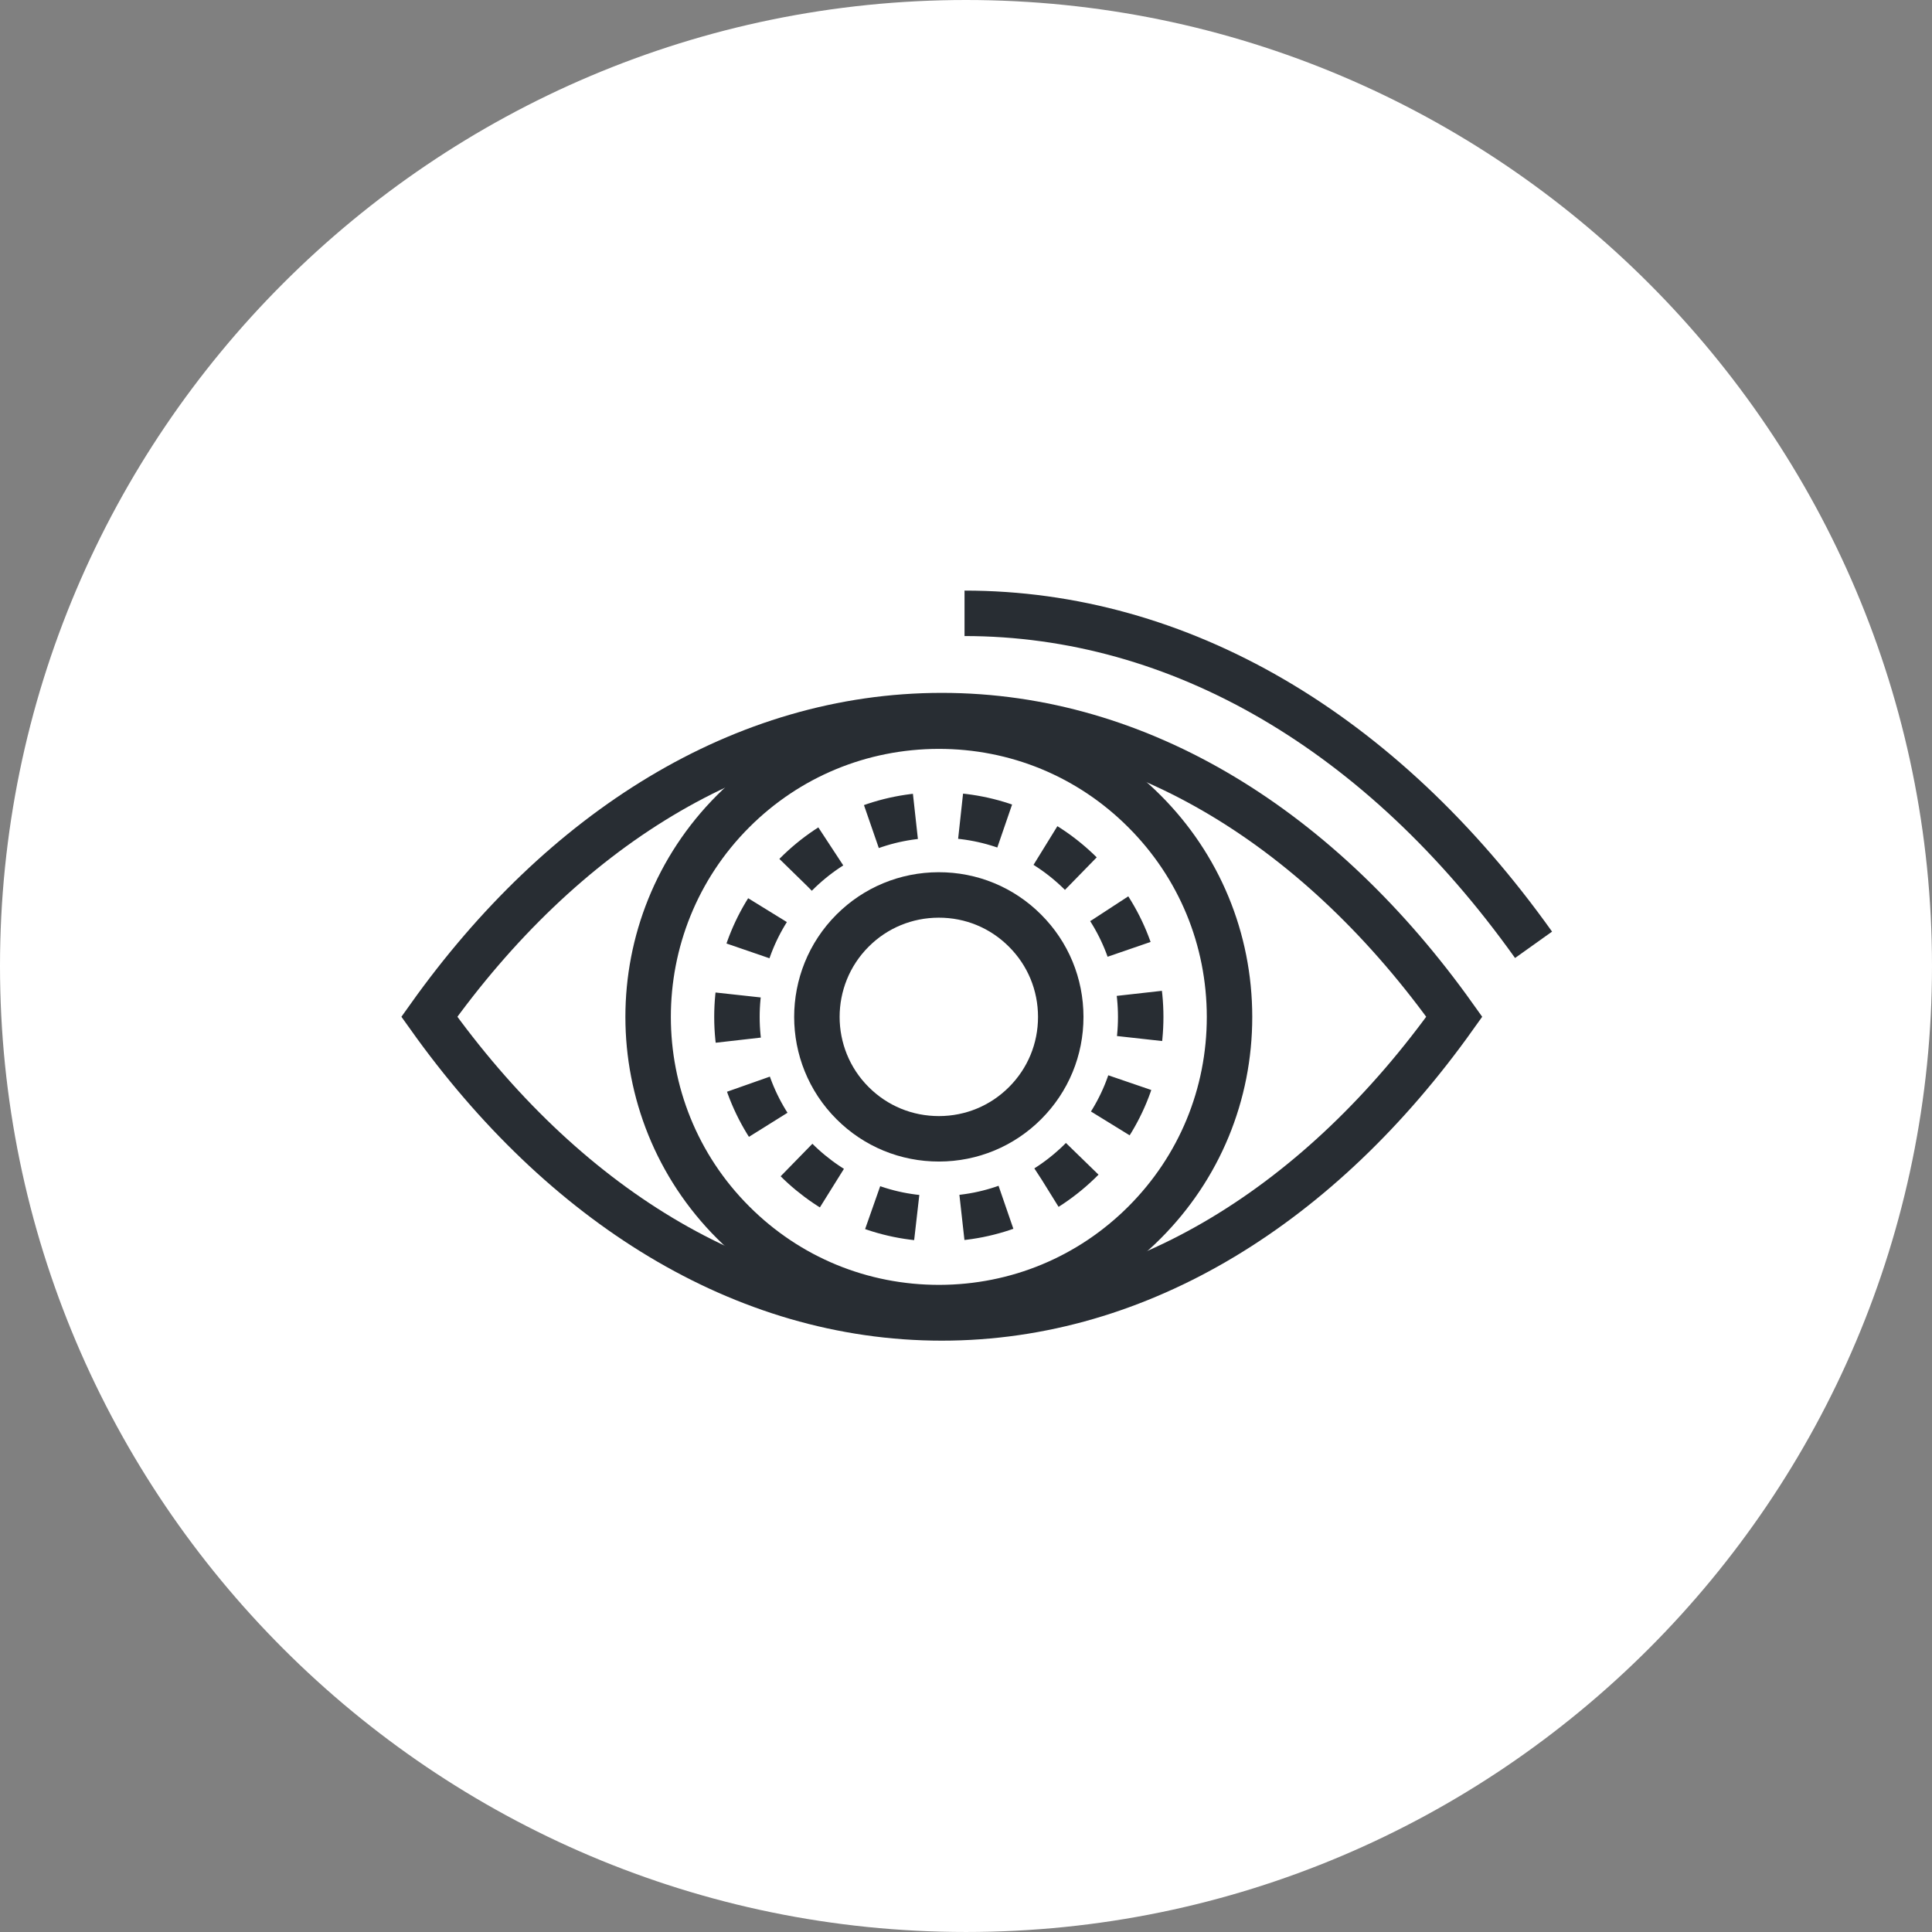 <?xml version="1.0" encoding="utf-8"?>
<!-- Generator: Adobe Illustrator 16.0.0, SVG Export Plug-In . SVG Version: 6.00 Build 0)  -->
<!DOCTYPE svg PUBLIC "-//W3C//DTD SVG 1.1//EN" "http://www.w3.org/Graphics/SVG/1.1/DTD/svg11.dtd">
<svg version="1.1" xmlns="http://www.w3.org/2000/svg" xmlns:xlink="http://www.w3.org/1999/xlink" x="0px" y="0px" width="170px"
	 height="169.999px" viewBox="0 0 170 169.999" enable-background="new 0 0 170 169.999" xml:space="preserve">
<rect x="0" y="0" width="170" height="169.999" fill="#808080" stroke="none"/>
<g id="Background">
</g>
<g id="Circle">
	<g>
		<path fill="#FFFFFF" d="M85,169.999c-46.869,0-85-38.131-85-84.999C0,38.131,38.131,0,85,0s85,38.131,85,85
			C170,131.868,131.869,169.999,85,169.999z"/>
	</g>
</g>
<g id="TEXT">
</g>
<g id="Icons">
	<g>
		<g>
			<path fill="none" stroke="#282D33" stroke-width="4" d="M82.608,110.066"/>
		</g>
		<path fill="none" stroke="#282D33" stroke-width="4" d="M108.188,89.473c-0.005-6.842-2.665-13.271-7.495-18.094
			c-4.836-4.841-11.277-7.498-18.136-7.484c-6.827,0.02-13.242,2.681-18.05,7.492c-9.971,9.979-9.973,26.215,0.01,36.185
			c4.84,4.843,11.291,7.497,18.149,7.486c6.825-0.016,13.229-2.677,18.04-7.487C105.533,102.742,108.192,96.314,108.188,89.473z"/>
		<path fill="none" stroke="#282D33" stroke-width="4" d="M93.337,89.475c-0.002-2.869-1.117-5.565-3.145-7.588
			c-2.027-2.031-4.729-3.146-7.605-3.139c-2.864,0.007-5.554,1.123-7.57,3.141c-4.182,4.186-4.183,10.996,0.003,15.176
			c2.031,2.033,4.736,3.146,7.613,3.141c2.862-0.006,5.549-1.123,7.566-3.14C92.224,95.04,93.339,92.345,93.337,89.475z"/>
		<g>
			<g>
				<path fill="none" stroke="#282D33" stroke-width="4" stroke-dasharray="3.984,3.984" d="M95.19,102.002
					c-3.366,3.379-7.833,5.235-12.583,5.236c-9.795,0.008-17.764-7.957-17.762-17.754c0-4.727,1.84-9.175,5.185-12.531
					c3.362-3.377,7.827-5.234,12.57-5.234c4.741-0.003,9.198,1.842,12.56,5.207c3.359,3.354,5.209,7.817,5.213,12.55
					C100.375,94.199,98.539,98.646,95.19,102.002z"/>
			</g>
		</g>
		<path fill="none" stroke="#282D33" stroke-width="4" d="M84.871,53.967c18.879,0,36.662,10.358,50.069,29.168"/>
		<path fill="none" stroke="#282D33" stroke-width="4" d="M37.777,89.467c11.697,16.409,27.588,26.5,45.094,26.5
			c17.505,0,33.396-10.091,45.094-26.5c-11.697-16.411-27.588-26.5-45.094-26.5C65.365,62.967,49.475,73.056,37.777,89.467z"/>
	</g>
</g>
</svg>

